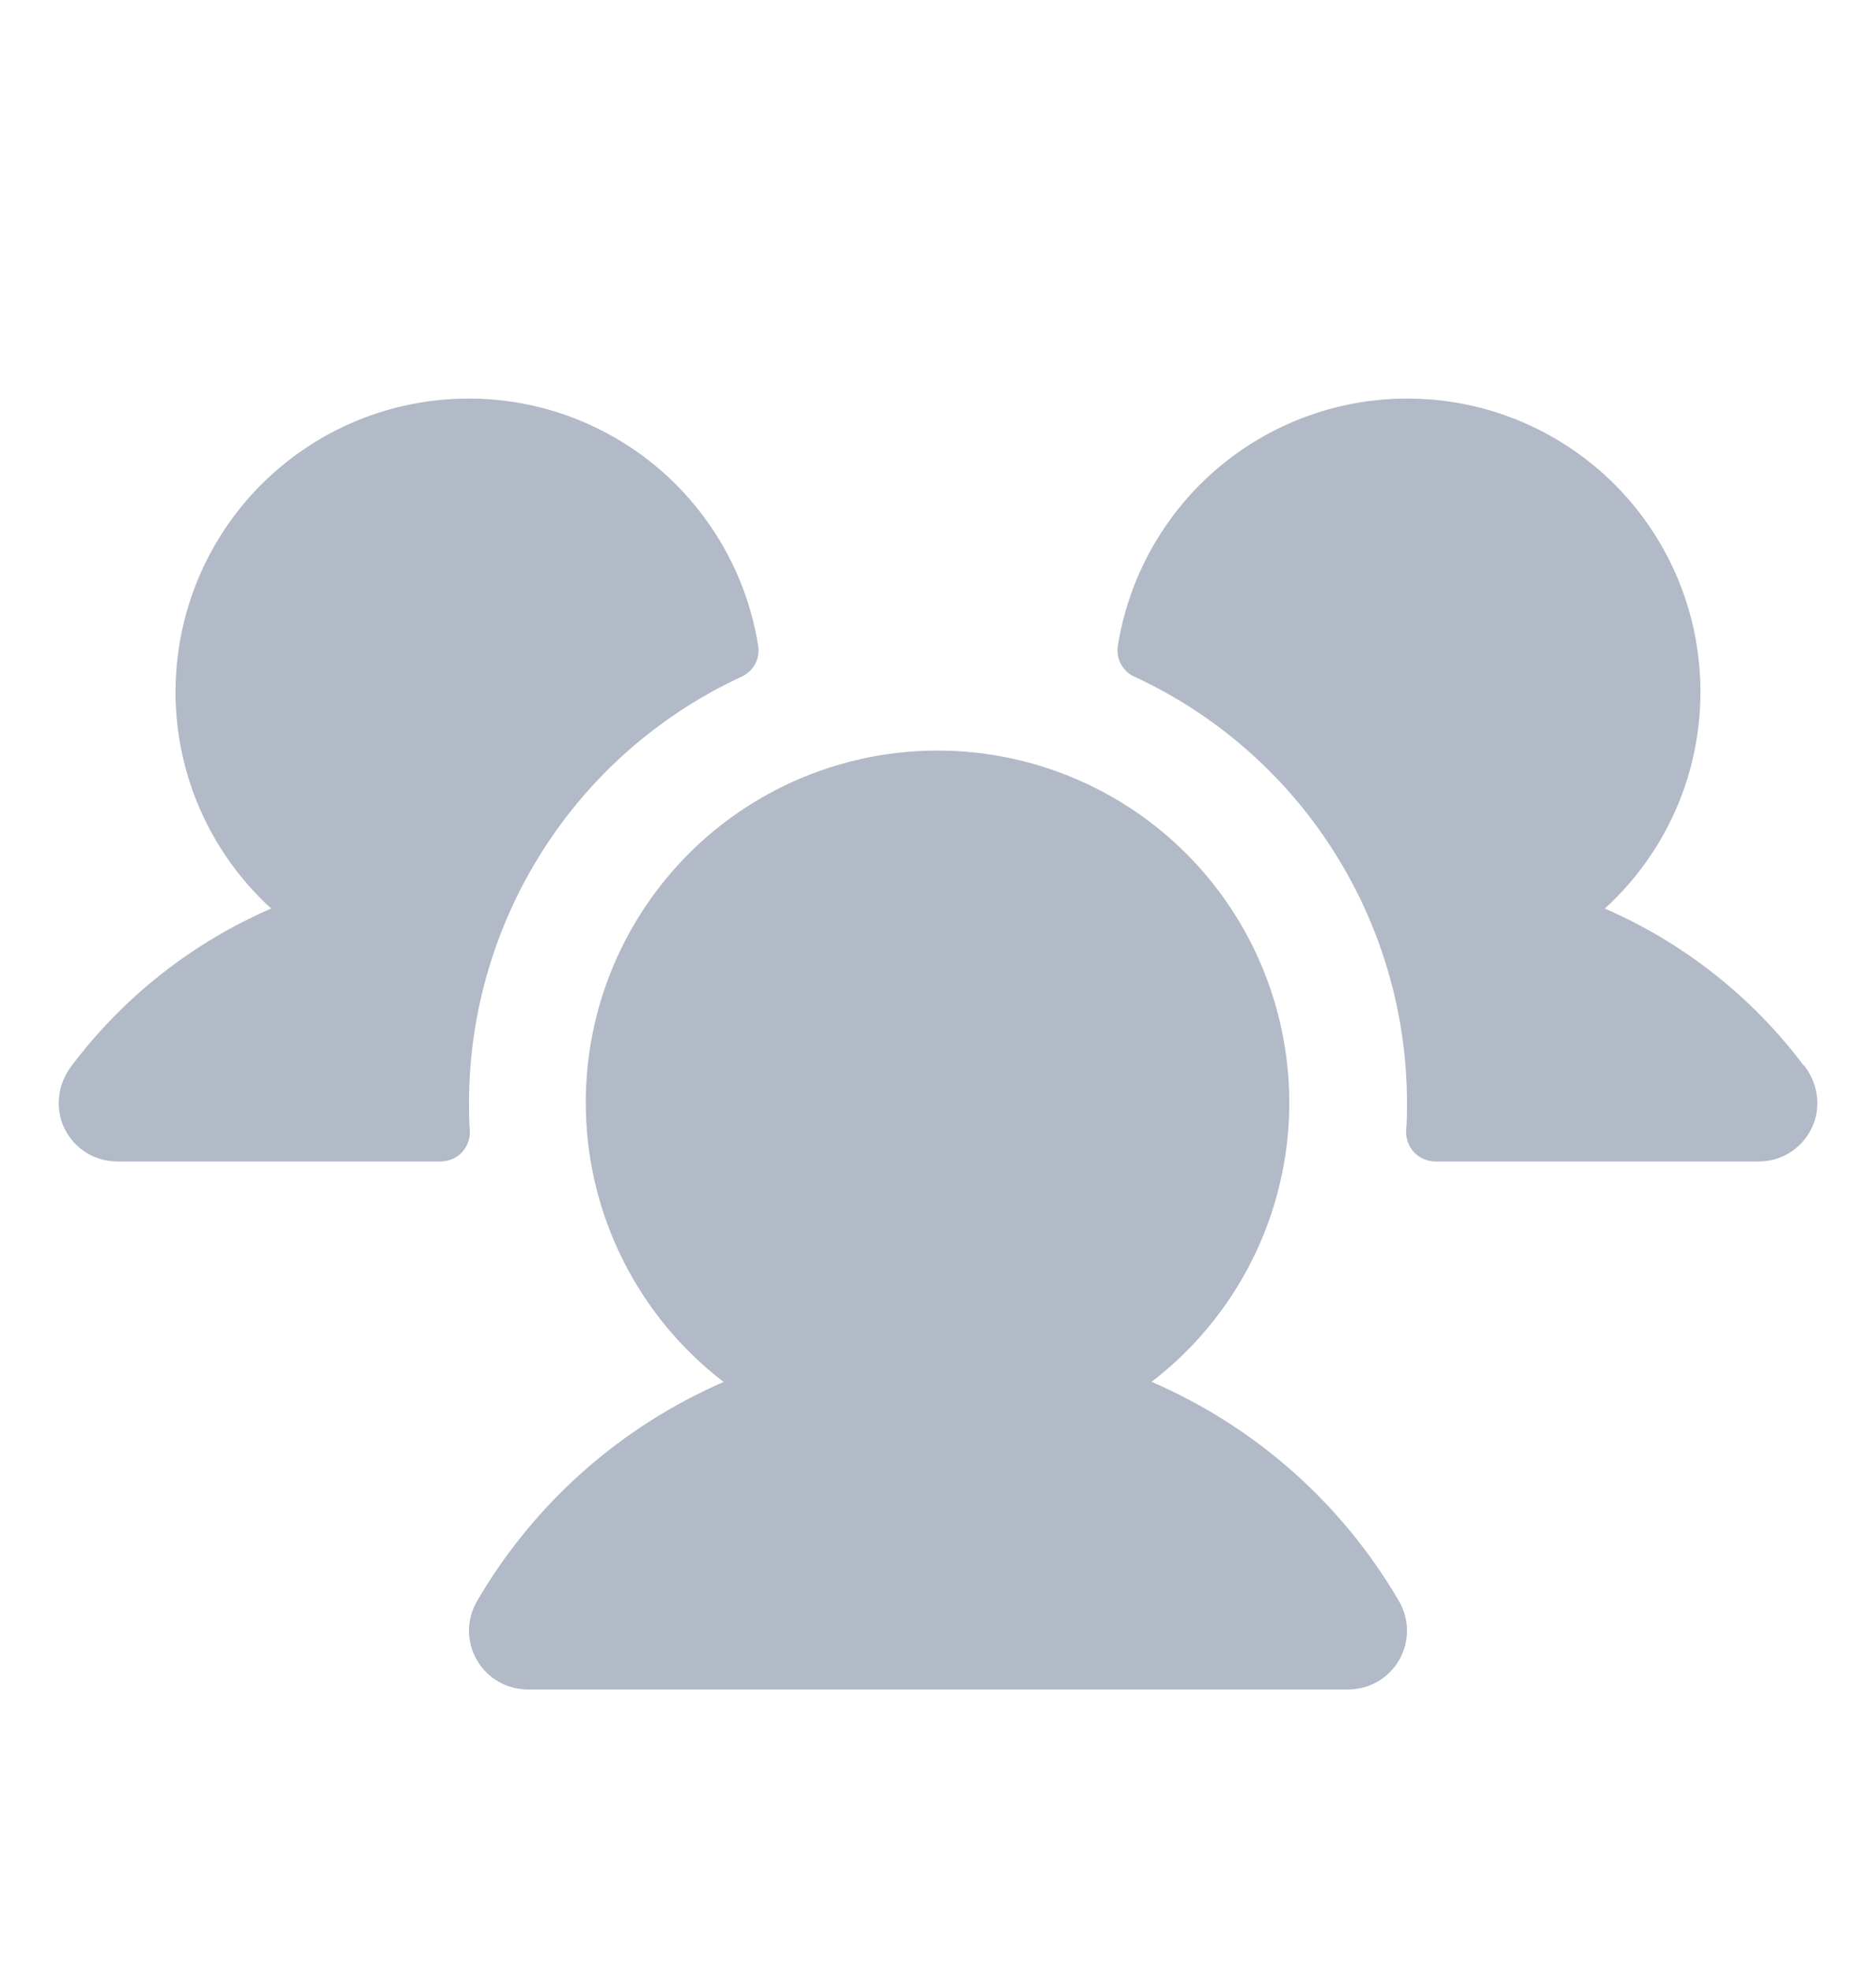 <svg width="20" height="21" viewBox="0 0 20 21" fill="none" xmlns="http://www.w3.org/2000/svg">
<path d="M5.009 12.047C5.011 12.089 5.005 12.131 4.99 12.171C4.975 12.211 4.953 12.247 4.924 12.278C4.894 12.309 4.859 12.333 4.82 12.35C4.781 12.366 4.739 12.375 4.697 12.375H1.25C1.109 12.375 0.972 12.328 0.861 12.24C0.751 12.152 0.673 12.03 0.641 11.893C0.621 11.799 0.621 11.702 0.643 11.608C0.665 11.514 0.708 11.427 0.767 11.351C1.319 10.62 2.05 10.044 2.891 9.68C2.522 9.344 2.239 8.924 2.065 8.456C1.892 7.987 1.833 7.485 1.895 6.989C1.956 6.493 2.135 6.02 2.416 5.608C2.698 5.195 3.075 4.857 3.514 4.62C3.954 4.383 4.444 4.255 4.943 4.247C5.442 4.238 5.936 4.349 6.383 4.571C6.831 4.793 7.219 5.118 7.514 5.521C7.81 5.923 8.005 6.39 8.083 6.883C8.093 6.95 8.081 7.018 8.049 7.077C8.017 7.135 7.967 7.182 7.905 7.21C7.039 7.611 6.304 8.251 5.79 9.056C5.275 9.86 5.001 10.795 5 11.75C5 11.85 5 11.948 5.009 12.047ZM19.228 11.351C18.678 10.62 17.948 10.045 17.109 9.68C17.478 9.344 17.761 8.924 17.935 8.456C18.108 7.987 18.166 7.485 18.105 6.989C18.044 6.493 17.866 6.02 17.584 5.608C17.302 5.195 16.925 4.857 16.486 4.62C16.046 4.383 15.556 4.255 15.057 4.247C14.558 4.238 14.064 4.349 13.617 4.571C13.169 4.793 12.781 5.118 12.486 5.521C12.19 5.923 11.995 6.39 11.917 6.883C11.907 6.95 11.919 7.018 11.951 7.077C11.983 7.135 12.033 7.182 12.095 7.21C12.961 7.611 13.696 8.251 14.21 9.056C14.725 9.86 14.999 10.795 15 11.75C15 11.85 15 11.948 14.991 12.047C14.989 12.089 14.995 12.131 15.01 12.171C15.024 12.211 15.047 12.247 15.076 12.278C15.106 12.309 15.141 12.333 15.18 12.35C15.219 12.366 15.261 12.375 15.303 12.375H18.75C18.891 12.375 19.028 12.328 19.139 12.24C19.249 12.152 19.327 12.03 19.359 11.893C19.38 11.799 19.379 11.701 19.357 11.607C19.335 11.514 19.292 11.426 19.232 11.351H19.228ZM12.275 14.724C12.897 14.248 13.355 13.588 13.583 12.838C13.811 12.088 13.798 11.286 13.546 10.543C13.295 9.801 12.817 9.156 12.18 8.699C11.543 8.243 10.779 7.997 9.995 7.997C9.211 7.997 8.447 8.243 7.81 8.699C7.173 9.156 6.695 9.801 6.443 10.543C6.192 11.286 6.179 12.088 6.407 12.838C6.635 13.588 7.093 14.248 7.715 14.724C6.611 15.203 5.689 16.022 5.084 17.062C5.029 17.157 5 17.265 5 17.375C5 17.485 5.029 17.592 5.084 17.687C5.139 17.782 5.217 17.861 5.312 17.916C5.407 17.971 5.515 18 5.625 18H14.375C14.485 18 14.592 17.971 14.688 17.916C14.783 17.861 14.861 17.782 14.916 17.687C14.971 17.592 15 17.485 15 17.375C15 17.265 14.971 17.157 14.916 17.062C14.31 16.021 13.386 15.202 12.28 14.724H12.275Z" fill="#B2B9C7"/>
</svg>
